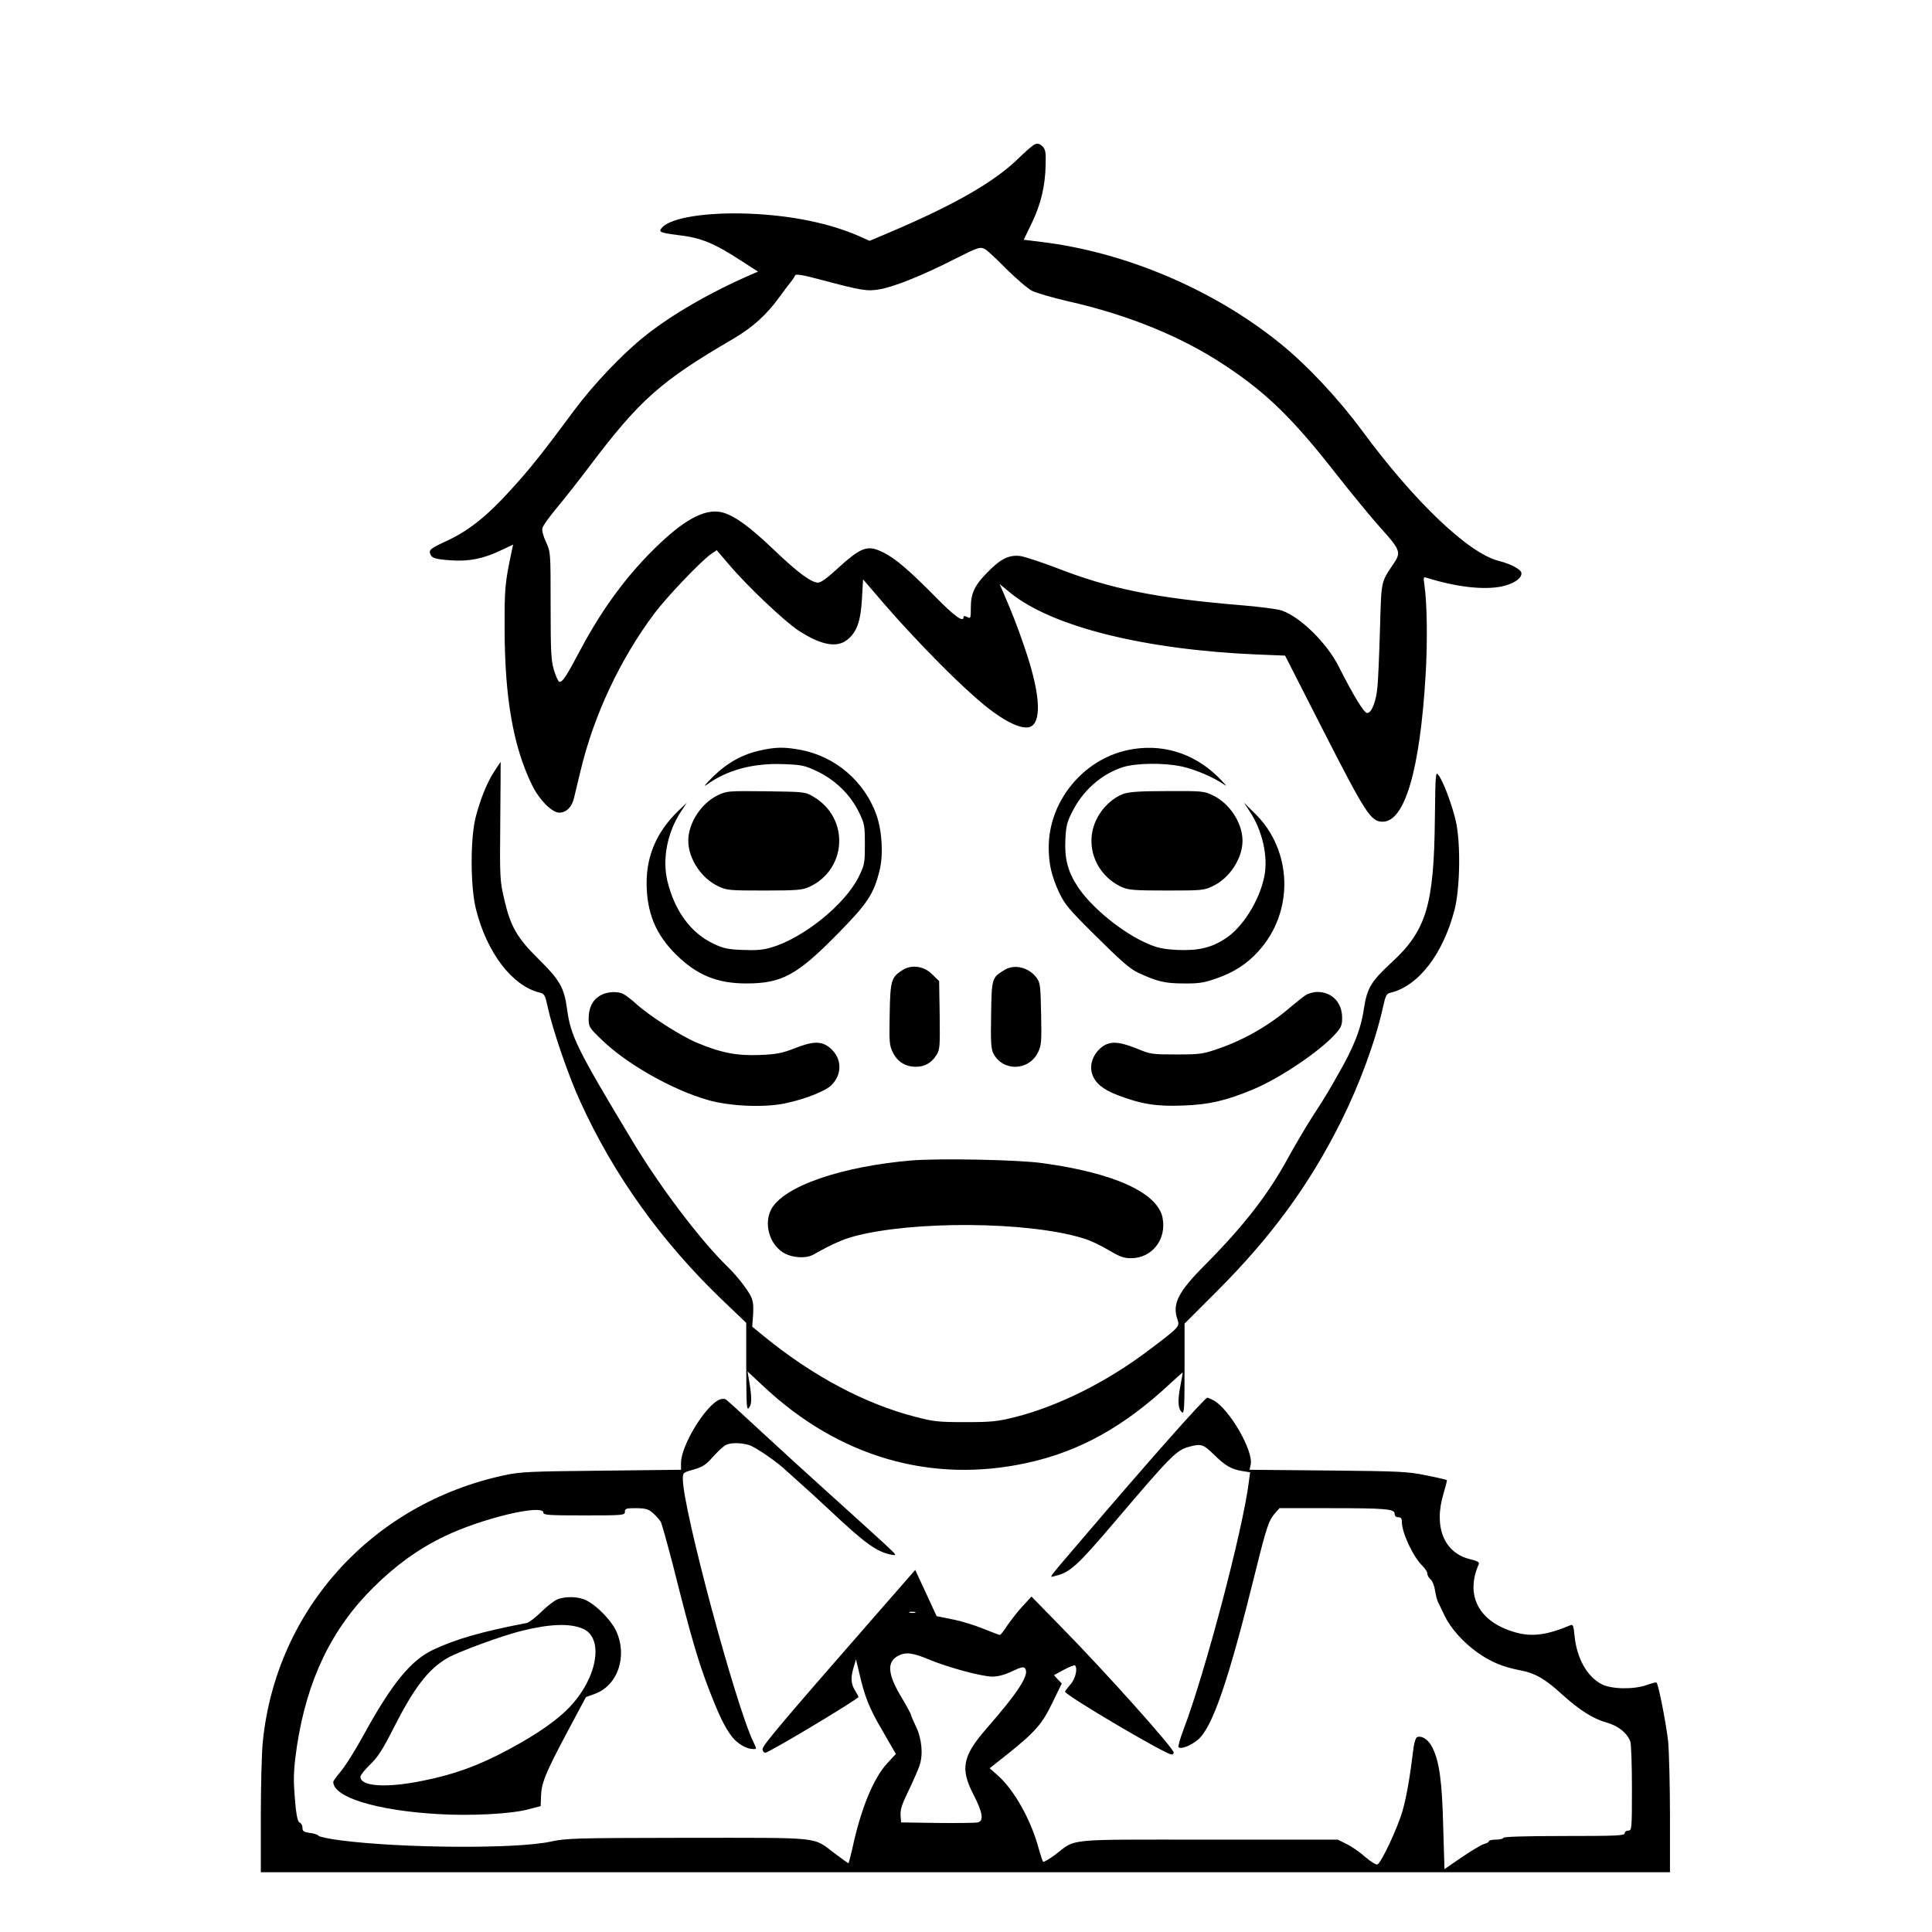 <?xml version="1.0" standalone="no"?>
<!DOCTYPE svg PUBLIC "-//W3C//DTD SVG 20010904//EN"
 "http://www.w3.org/TR/2001/REC-SVG-20010904/DTD/svg10.dtd">
<svg version="1.0" xmlns="http://www.w3.org/2000/svg"
 width="2048pt" height="2048pt" viewBox="0 0 2048 2048"
 preserveAspectRatio="xMidYMid meet">
<g transform="translate(0,2048) scale(0.192,-0.192)"
fill="#000000" stroke="none">
<path d="M5714 9870 c-11 -4 -49 -37 -85 -72 -135 -134 -356 -261 -726 -418
l-102 -43 -58 26 c-162 71 -374 115 -608 124 -235 9 -430 -22 -479 -76 -23
-25 -14 -29 86 -42 130 -15 200 -44 358 -147 l85 -55 -35 -15 c-230 -100 -441
-222 -590 -341 -123 -98 -281 -264 -387 -406 -180 -243 -248 -328 -352 -442
-129 -143 -232 -225 -347 -279 -97 -45 -108 -53 -98 -77 8 -22 29 -28 114 -34
97 -7 177 9 269 52 l74 35 -7 -32 c-38 -179 -41 -208 -40 -438 1 -378 48 -644
150 -855 40 -83 111 -155 152 -155 38 0 69 30 81 80 4 19 21 87 36 150 73 307
218 616 408 870 71 94 254 286 313 328 l31 21 66 -77 c98 -117 303 -311 383
-365 127 -83 216 -100 275 -50 51 43 71 102 78 225 l6 106 74 -86 c217 -256
512 -552 647 -648 98 -71 176 -99 210 -76 57 38 43 197 -41 439 -39 114 -62
174 -119 306 l-17 39 60 -49 c231 -187 742 -314 1366 -340 l150 -6 214 -420
c232 -454 260 -497 325 -497 122 0 206 286 237 812 11 182 8 399 -7 497 -6 40
-5 44 12 38 163 -51 314 -69 416 -48 64 14 108 43 108 72 0 21 -55 51 -125 69
-166 41 -465 325 -758 723 -132 178 -304 361 -452 480 -367 296 -852 502
-1316 558 l-97 12 44 91 c51 105 75 207 77 323 2 71 -1 85 -18 102 -14 14 -26
17 -41 11z m-274 -580 c10 -5 63 -54 117 -109 54 -54 118 -108 141 -120 24
-12 114 -38 200 -58 333 -75 631 -197 870 -357 229 -152 372 -293 609 -596 84
-107 195 -242 247 -300 105 -116 112 -133 73 -191 -74 -111 -70 -90 -78 -364
-4 -137 -10 -281 -14 -320 -7 -81 -32 -145 -57 -145 -17 0 -75 95 -156 255
-64 129 -211 274 -313 310 -24 9 -125 22 -224 30 -470 39 -724 90 -1019 205
-87 33 -179 64 -205 67 -61 7 -107 -16 -178 -89 -72 -72 -93 -117 -93 -195 0
-61 -1 -63 -20 -53 -14 7 -20 7 -20 0 0 -32 -49 3 -155 111 -144 146 -220 211
-285 244 -92 46 -122 35 -268 -98 -45 -42 -81 -67 -95 -67 -38 0 -112 55 -242
179 -134 128 -213 186 -281 207 -89 26 -197 -25 -347 -166 -173 -162 -317
-355 -442 -590 -78 -148 -101 -183 -118 -177 -5 1 -18 30 -28 62 -16 53 -19
96 -19 356 0 296 0 297 -25 352 -16 35 -24 64 -20 79 3 13 40 64 81 113 42 50
121 151 177 225 279 370 394 472 795 706 107 63 182 130 254 229 32 44 64 86
71 94 6 8 14 20 17 27 4 9 38 4 135 -22 238 -63 262 -67 335 -54 78 14 233 76
406 164 137 69 145 72 174 56z M4200 6524 c-100 -21 -184 -68 -264 -146 -39
-39 -55 -58 -36 -45 114 83 258 121 424 115 105 -4 118 -7 190 -41 98 -47 181
-128 228 -224 31 -64 33 -74 33 -178 0 -105 -2 -114 -34 -179 -75 -153 -307
-340 -485 -391 -43 -13 -85 -16 -155 -13 -81 3 -106 8 -161 34 -126 59 -216
182 -256 349 -28 123 1 269 77 383 l31 47 -52 -50 c-113 -111 -170 -241 -170
-392 0 -165 50 -286 164 -398 114 -112 226 -158 386 -158 196 0 279 45 501
270 168 171 202 221 235 353 22 88 14 221 -18 310 -67 184 -225 319 -415 356
-91 17 -138 17 -223 -2z M6224 6525 c-247 -54 -434 -284 -434 -537 0 -92 16
-159 57 -248 32 -67 53 -93 207 -245 130 -129 184 -177 226 -197 107 -50 150
-61 255 -61 84 -1 113 4 179 27 96 33 170 80 233 150 199 217 190 557 -18 761
l-61 60 31 -47 c71 -106 104 -253 81 -362 -27 -132 -119 -279 -214 -341 -78
-51 -151 -68 -265 -63 -75 4 -110 11 -161 33 -140 59 -316 202 -391 318 -54
83 -72 153 -67 258 3 72 9 97 36 150 60 122 164 213 284 251 74 22 223 24 322
3 75 -16 179 -61 236 -101 19 -14 3 5 -36 44 -137 134 -316 187 -500 147z
M2730 6409 c-40 -61 -74 -144 -102 -247 -32 -115 -32 -390 0 -516 61 -241 200
-423 353 -460 24 -5 29 -14 44 -83 26 -122 117 -386 180 -521 184 -404 448
-771 779 -1089 l136 -130 0 -244 c1 -223 2 -242 16 -224 16 20 15 61 -2 160
l-7 40 89 -83 c416 -390 926 -538 1455 -422 289 63 536 200 794 442 36 33 65
59 65 57 0 -2 -6 -38 -14 -79 -15 -80 -12 -122 10 -141 12 -10 14 26 14 239
l0 251 183 183 c298 299 506 583 681 933 103 207 190 443 232 633 14 64 19 73
42 78 154 37 290 215 353 459 30 118 34 367 7 487 -20 88 -70 223 -96 255 -16
22 -17 12 -20 -240 -5 -479 -47 -618 -241 -796 -112 -104 -133 -139 -151 -254
-17 -116 -58 -217 -148 -372 -9 -17 -30 -53 -46 -80 -16 -28 -57 -93 -91 -145
-34 -52 -94 -155 -134 -227 -108 -199 -243 -373 -455 -587 -153 -153 -185
-218 -155 -305 13 -38 11 -41 -156 -167 -232 -176 -501 -311 -744 -372 -93
-23 -125 -27 -271 -27 -149 0 -175 3 -275 29 -280 72 -567 225 -836 444 l-66
54 5 67 c3 51 0 75 -13 102 -22 42 -77 112 -125 159 -151 146 -376 443 -529
698 -307 510 -340 577 -361 732 -15 113 -41 158 -155 270 -120 118 -156 181
-190 327 -25 107 -26 115 -23 436 2 180 2 327 2 327 -1 0 -16 -23 -34 -51z
M3965 6277 c-93 -44 -165 -154 -165 -252 0 -98 72 -208 165 -251 47 -23 61
-24 255 -24 179 0 210 3 246 19 211 96 226 381 25 499 -46 27 -47 27 -261 30
-209 2 -216 2 -265 -21z M6204 6284 c-60 -21 -119 -76 -150 -141 -69 -139 -6
-308 140 -374 36 -16 67 -19 246 -19 194 0 208 1 255 24 93 43 165 153 165
251 0 98 -72 208 -165 251 -47 23 -60 24 -250 23 -148 0 -211 -4 -241 -15z
M4983 5311 c-62 -39 -68 -57 -71 -243 -3 -153 -2 -172 17 -211 25 -52 70 -80
127 -80 50 0 87 21 115 66 18 29 19 47 17 219 l-3 188 -37 36 c-46 47 -114 57
-165 25z M5545 5311 c-69 -42 -70 -45 -73 -246 -3 -151 0 -189 12 -214 53
-102 196 -98 247 6 19 39 20 58 17 212 -3 153 -5 172 -24 198 -43 59 -123 79
-179 44z M3313 5170 c-42 -25 -63 -68 -63 -127 0 -45 3 -50 68 -113 138 -136
394 -281 592 -337 119 -34 304 -42 420 -19 113 23 230 69 263 104 58 61 55
146 -8 201 -47 41 -95 41 -200 -1 -68 -26 -97 -32 -191 -36 -125 -5 -214 12
-347 68 -86 36 -257 145 -332 212 -27 25 -60 50 -72 56 -33 18 -94 14 -130 -8z
M7208 5172 c-14 -9 -50 -38 -80 -63 -115 -100 -256 -182 -398 -231 -90 -31
-103 -33 -235 -33 -135 0 -143 1 -220 33 -105 42 -153 42 -200 1 -43 -38 -61
-96 -45 -142 17 -51 59 -85 139 -116 133 -51 217 -64 365 -58 141 5 235 27
382 88 147 61 362 205 452 302 37 41 42 52 42 94 0 85 -56 143 -137 143 -21 0
-50 -8 -65 -18z M5035 4260 c-391 -33 -709 -143 -777 -270 -41 -78 -12 -187
63 -237 48 -31 127 -37 170 -13 95 54 157 82 221 100 326 88 964 84 1268 -10
36 -10 99 -40 140 -65 61 -36 84 -45 124 -45 118 0 199 106 174 226 -30 137
-268 245 -663 299 -134 19 -567 27 -720 15z M3974 2940 c-77 -30 -214 -253
-214 -350 l0 -38 -437 -5 c-398 -4 -447 -6 -537 -25 -730 -156 -1261 -740
-1335 -1471 -6 -57 -11 -242 -11 -412 l0 -309 3890 0 3890 0 0 309 c0 170 -5
355 -10 412 -10 93 -53 315 -64 326 -2 3 -26 -3 -53 -13 -72 -26 -196 -24
-250 4 -82 43 -138 144 -150 269 -5 54 -9 63 -22 57 -130 -55 -215 -66 -307
-39 -198 57 -276 201 -200 375 5 12 -6 18 -46 28 -146 34 -205 180 -147 367
11 37 19 68 17 70 -2 2 -52 14 -113 26 -102 21 -140 23 -543 27 l-433 4 6 28
c17 76 -119 310 -206 356 -16 8 -30 14 -33 14 -14 0 -320 -345 -691 -780 -201
-235 -184 -213 -149 -204 82 19 122 56 328 298 312 367 341 396 411 415 66 18
79 14 137 -43 62 -61 95 -81 156 -91 l44 -7 -7 -52 c-32 -262 -242 -1057 -361
-1369 -19 -50 -31 -93 -27 -97 14 -12 66 8 106 41 81 67 170 326 321 939 59
237 71 273 107 314 l23 26 271 0 c316 0 365 -4 365 -31 0 -12 7 -19 20 -19 15
0 20 -7 20 -28 0 -59 64 -194 114 -241 14 -14 26 -32 26 -41 0 -9 8 -25 19
-34 10 -9 21 -37 24 -61 4 -25 11 -53 16 -62 5 -10 21 -43 35 -73 34 -72 102
-149 182 -206 74 -53 140 -80 236 -99 82 -15 138 -47 231 -132 97 -88 173
-136 248 -157 64 -18 111 -56 130 -104 5 -13 9 -129 9 -258 0 -227 -1 -234
-20 -234 -11 0 -20 -7 -20 -15 0 -13 -44 -15 -335 -15 -217 0 -335 -4 -335
-10 0 -5 -18 -10 -40 -10 -22 0 -40 -4 -40 -9 0 -5 -12 -12 -26 -15 -15 -4
-70 -37 -123 -73 l-96 -66 -7 234 c-6 249 -21 359 -59 436 -21 44 -58 69 -85
59 -7 -3 -15 -26 -19 -53 -20 -164 -39 -276 -61 -352 -27 -96 -118 -289 -139
-298 -8 -3 -37 15 -67 41 -29 26 -75 58 -102 71 l-50 25 -713 0 c-807 0 -727
8 -848 -84 -33 -24 -63 -42 -66 -38 -3 4 -14 36 -24 72 -43 160 -137 327 -228
406 l-43 38 96 76 c156 125 194 168 251 287 l51 105 -22 23 -21 23 55 30 c30
16 58 27 61 24 16 -16 3 -74 -25 -105 -16 -19 -30 -37 -30 -40 0 -19 556 -347
588 -347 7 0 12 5 12 11 0 23 -380 448 -620 692 l-165 169 -49 -53 c-27 -29
-64 -77 -84 -106 -19 -29 -38 -53 -41 -53 -4 0 -45 15 -91 34 -46 19 -123 43
-171 52 l-88 18 -59 128 -59 127 -229 -262 c-499 -571 -614 -707 -614 -727 0
-11 7 -20 16 -20 18 0 454 260 513 306 2 2 -6 18 -18 37 -24 38 -25 73 -7 132
l12 40 18 -75 c30 -131 55 -195 130 -322 l72 -125 -48 -52 c-77 -84 -146 -253
-193 -474 -10 -42 -19 -77 -21 -77 -3 0 -37 25 -77 55 -122 92 -60 85 -809 85
-631 -1 -668 -2 -758 -21 -187 -41 -820 -37 -1160 7 -63 8 -117 20 -121 25 -3
6 -25 13 -48 16 -34 5 -41 9 -41 28 0 13 -6 25 -14 28 -15 6 -23 51 -32 192
-4 66 0 127 15 229 56 368 191 650 425 881 125 123 247 211 391 280 205 99
545 180 545 130 0 -13 32 -15 225 -15 218 0 225 1 225 20 0 18 7 20 63 20 53
-1 67 -5 93 -28 17 -15 36 -37 43 -49 6 -13 36 -121 67 -240 97 -387 137 -523
196 -678 59 -153 90 -216 131 -269 31 -38 79 -66 116 -66 19 0 19 1 1 38 -99
204 -390 1288 -390 1453 0 35 1 36 59 52 49 14 67 25 106 69 26 29 57 58 69
65 26 15 79 16 130 2 34 -9 163 -98 207 -142 8 -7 39 -35 69 -62 30 -26 109
-98 175 -160 194 -182 255 -226 337 -242 32 -6 30 -4 -37 59 -38 35 -169 154
-290 263 -121 109 -300 272 -399 364 -98 91 -183 169 -190 172 -6 4 -20 3 -32
-1z m1079 -1177 c-7 -2 -21 -2 -30 0 -10 3 -4 5 12 5 17 0 24 -2 18 -5z m77
-259 c109 -45 292 -94 350 -94 29 0 67 10 107 29 48 23 64 27 72 17 27 -32
-33 -127 -210 -330 -135 -154 -149 -224 -74 -368 51 -99 58 -145 23 -153 -13
-3 -113 -4 -223 -3 l-200 3 -3 40 c-2 31 8 61 44 135 25 52 53 115 61 140 21
61 12 150 -21 217 -14 29 -26 57 -26 61 0 5 -24 49 -53 98 -76 126 -82 194
-20 228 43 23 80 19 173 -20z M3074 1835 c-17 -8 -56 -38 -87 -69 -31 -30 -66
-57 -79 -60 -247 -47 -392 -89 -517 -148 -124 -59 -229 -188 -386 -475 -43
-78 -97 -165 -121 -193 -24 -29 -44 -56 -44 -61 0 -85 238 -158 578 -178 182
-11 409 1 502 27 l65 17 2 55 c2 72 24 127 146 356 l102 191 47 17 c130 46
185 211 118 352 -28 57 -105 136 -161 164 -44 23 -119 25 -165 5z m143 -160
c116 -48 85 -260 -62 -422 -70 -78 -182 -157 -350 -247 -162 -87 -299 -137
-471 -171 -200 -41 -344 -32 -344 22 0 9 24 39 53 67 42 40 69 82 127 196 115
228 194 331 301 393 59 34 293 120 399 147 160 41 273 46 347 15z"/>
</g>
</svg>
